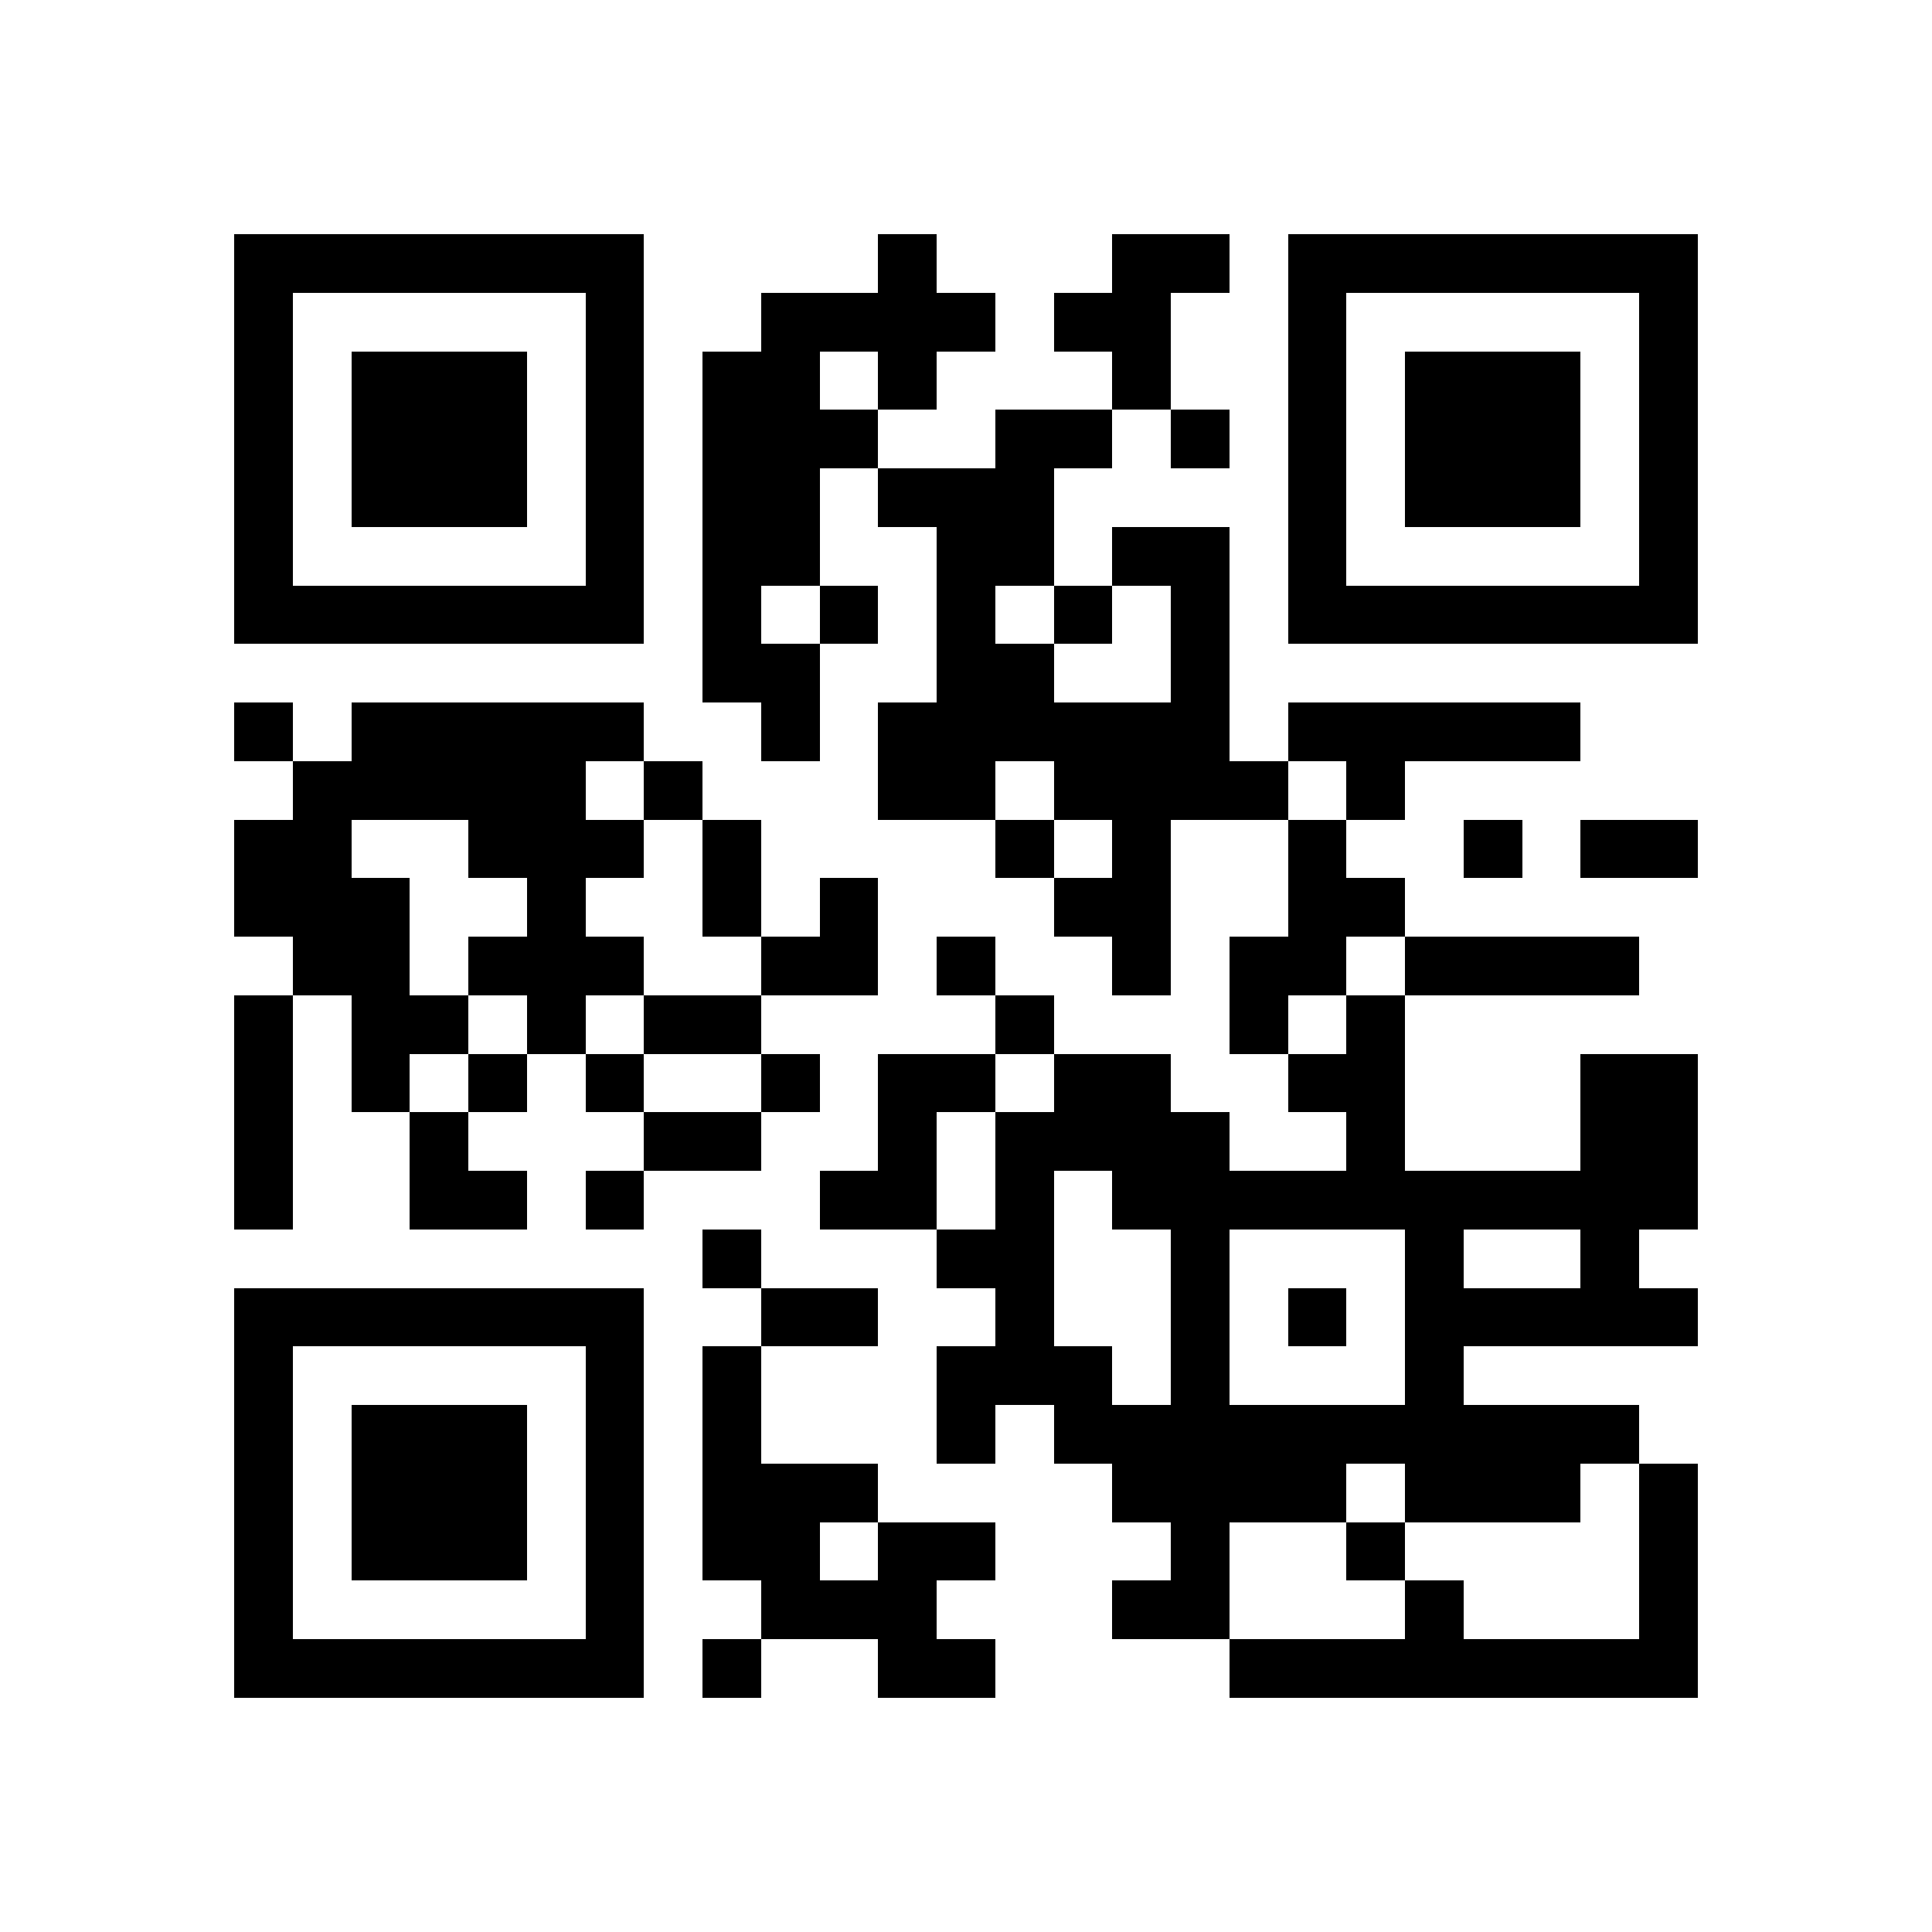 <?xml version="1.0" encoding="utf-8"?><!DOCTYPE svg PUBLIC "-//W3C//DTD SVG 1.1//EN" "http://www.w3.org/Graphics/SVG/1.1/DTD/svg11.dtd"><svg xmlns="http://www.w3.org/2000/svg" viewBox="0 0 33 33" shape-rendering="crispEdges"><path fill="#ffffff" d="M0 0h33v33H0z"/><path stroke="#000000" d="M4 4.5h7m4 0h1m3 0h2m1 0h7M4 5.5h1m5 0h1m2 0h4m1 0h2m2 0h1m5 0h1M4 6.5h1m1 0h3m1 0h1m1 0h2m1 0h1m3 0h1m2 0h1m1 0h3m1 0h1M4 7.5h1m1 0h3m1 0h1m1 0h3m2 0h2m1 0h1m1 0h1m1 0h3m1 0h1M4 8.5h1m1 0h3m1 0h1m1 0h2m1 0h3m4 0h1m1 0h3m1 0h1M4 9.5h1m5 0h1m1 0h2m2 0h2m1 0h2m1 0h1m5 0h1M4 10.5h7m1 0h1m1 0h1m1 0h1m1 0h1m1 0h1m1 0h7M12 11.5h2m2 0h2m2 0h1M4 12.5h1m1 0h5m2 0h1m1 0h6m1 0h5M5 13.5h5m1 0h1m3 0h2m1 0h4m1 0h1M4 14.5h2m2 0h3m1 0h1m4 0h1m1 0h1m2 0h1m2 0h1m1 0h2M4 15.5h3m2 0h1m2 0h1m1 0h1m3 0h2m2 0h2M5 16.5h2m1 0h3m2 0h2m1 0h1m2 0h1m1 0h2m1 0h4M4 17.5h1m1 0h2m1 0h1m1 0h2m4 0h1m3 0h1m1 0h1M4 18.5h1m1 0h1m1 0h1m1 0h1m2 0h1m1 0h2m1 0h2m2 0h2m3 0h2M4 19.5h1m2 0h1m3 0h2m2 0h1m1 0h4m2 0h1m3 0h2M4 20.5h1m2 0h2m1 0h1m3 0h2m1 0h1m1 0h10M12 21.5h1m3 0h2m2 0h1m3 0h1m2 0h1M4 22.5h7m2 0h2m2 0h1m2 0h1m1 0h1m1 0h5M4 23.5h1m5 0h1m1 0h1m3 0h3m1 0h1m3 0h1M4 24.5h1m1 0h3m1 0h1m1 0h1m3 0h1m1 0h10M4 25.5h1m1 0h3m1 0h1m1 0h3m4 0h4m1 0h3m1 0h1M4 26.5h1m1 0h3m1 0h1m1 0h2m1 0h2m3 0h1m2 0h1m4 0h1M4 27.5h1m5 0h1m2 0h3m3 0h2m3 0h1m3 0h1M4 28.5h7m1 0h1m2 0h2m4 0h8"/></svg>
